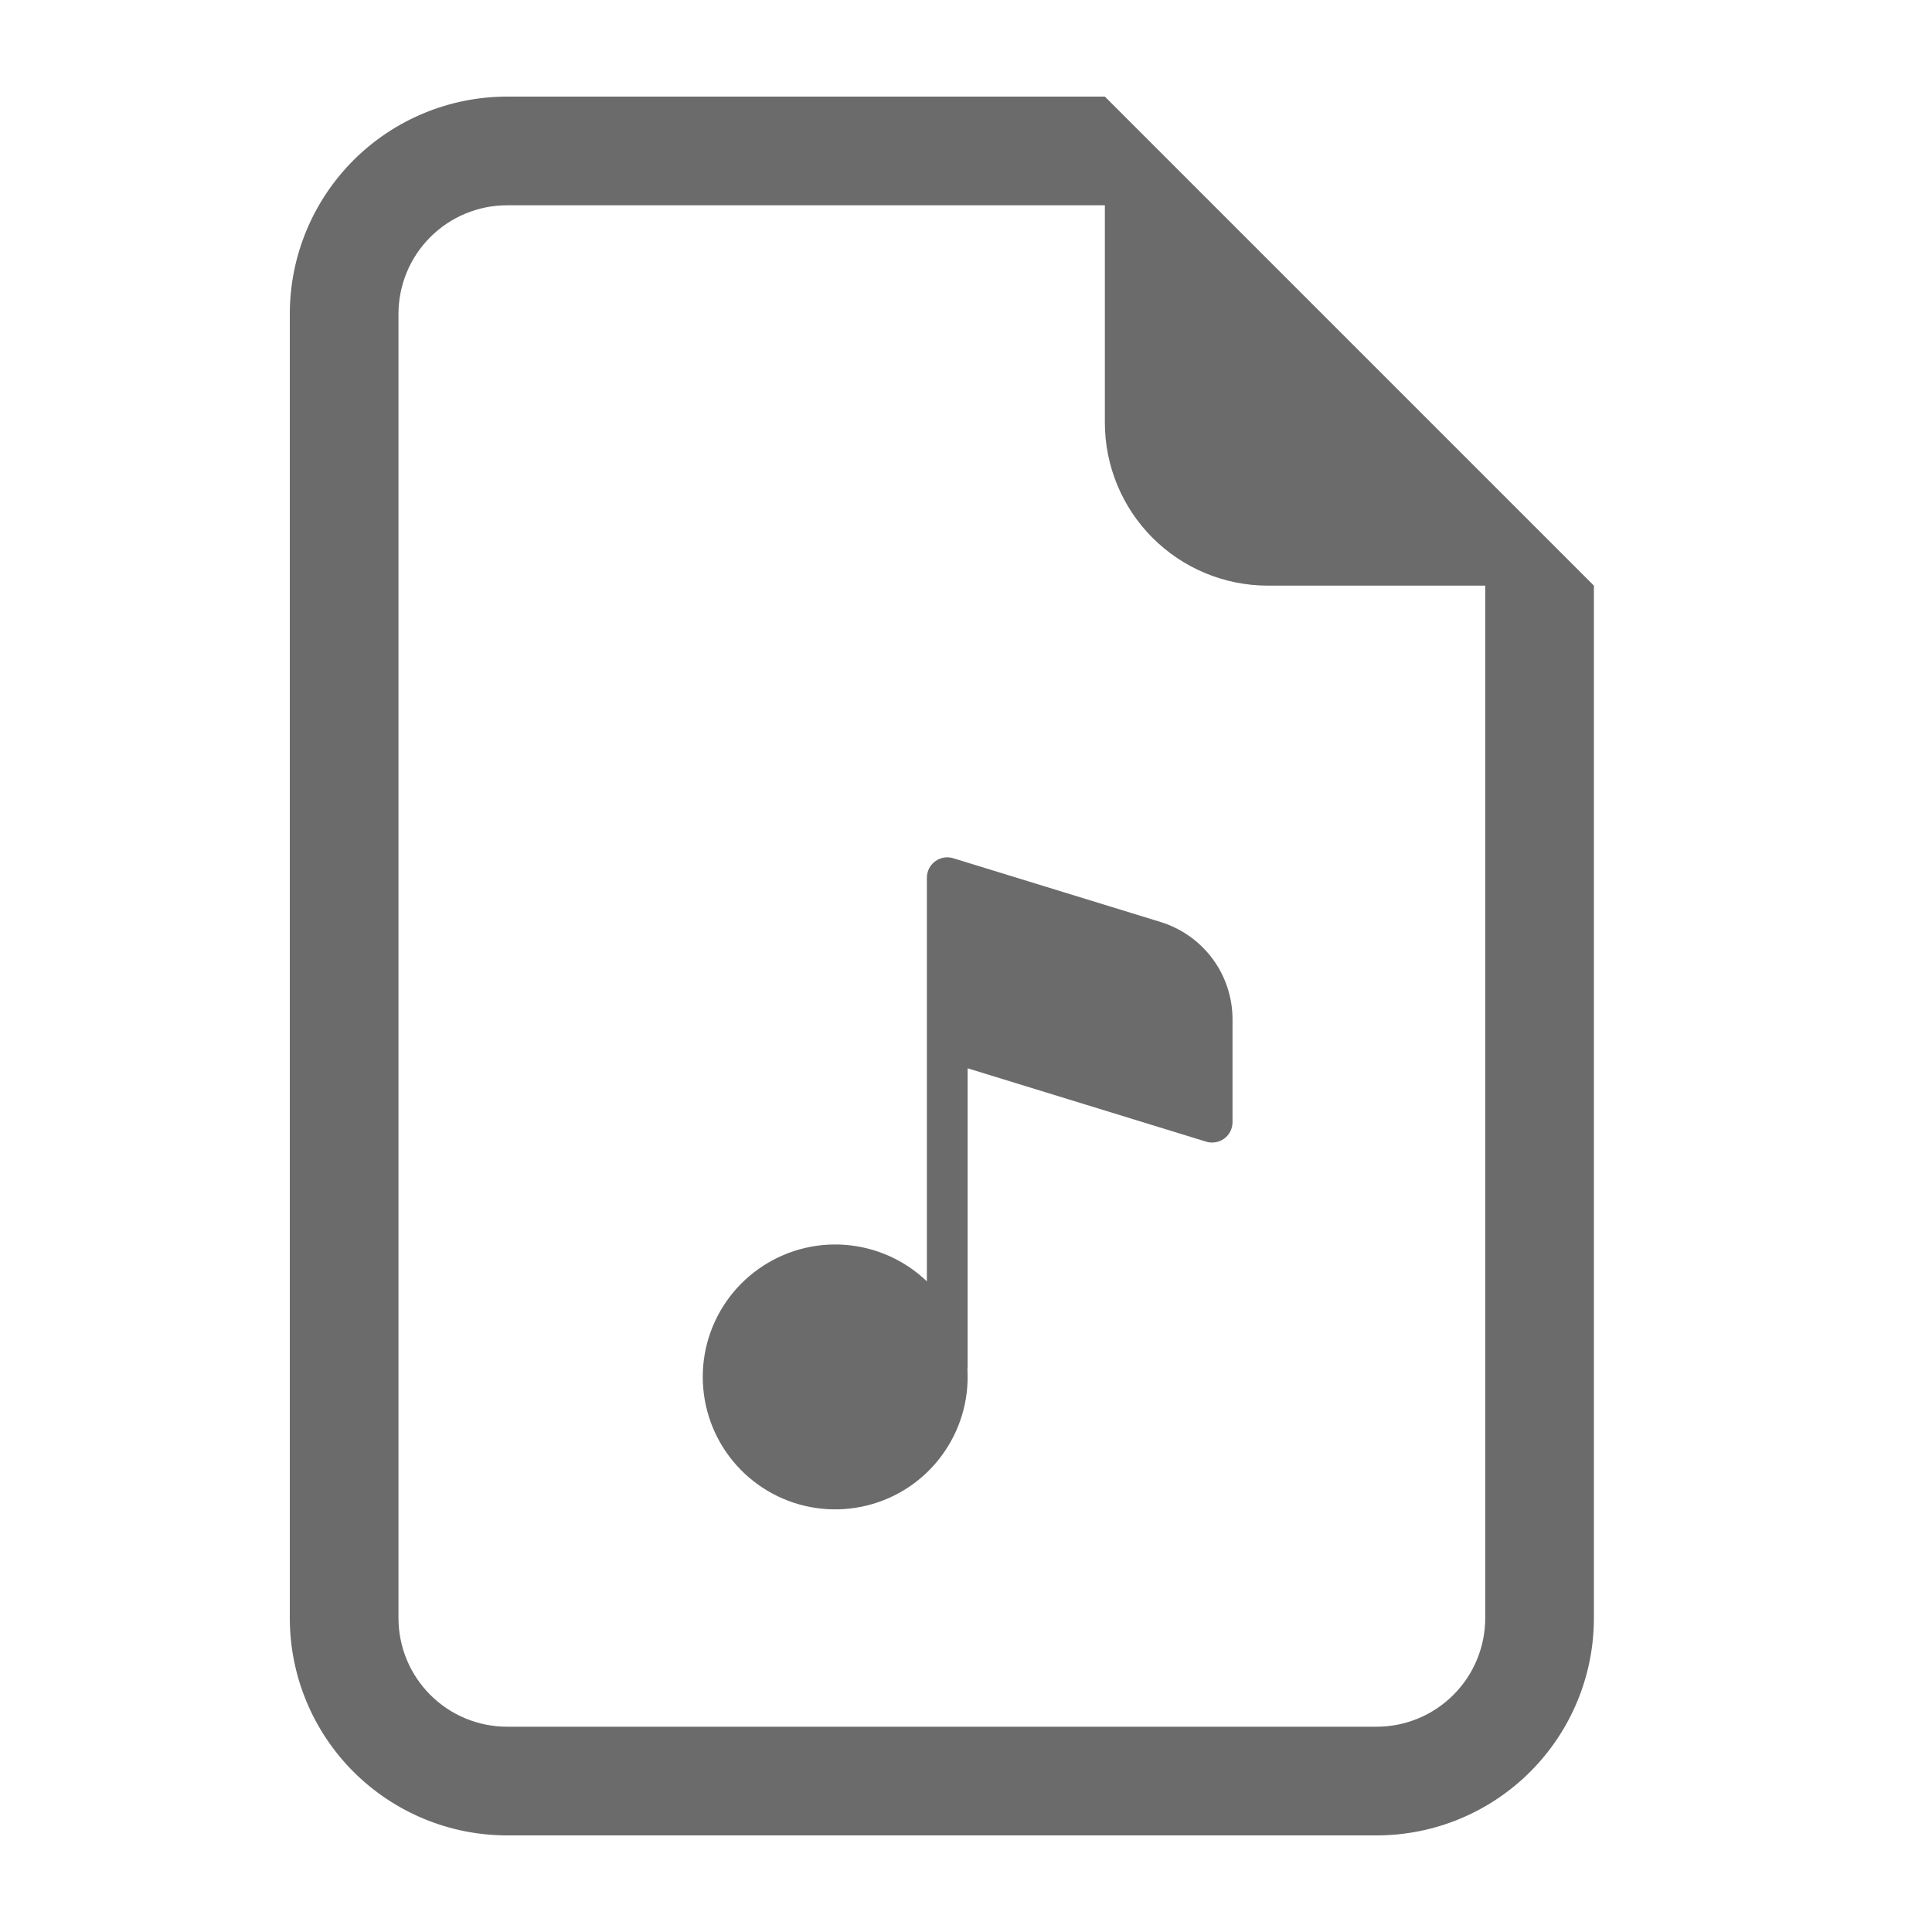 <svg width="40" height="40" viewBox="0 0 40 40" fill="none" xmlns="http://www.w3.org/2000/svg">
<path fill-rule="evenodd" clip-rule="evenodd" d="M10.5 2H22.875L33 12.125V33.5C33 34.694 32.526 35.838 31.682 36.682C30.838 37.526 29.694 38 28.5 38H10.5C9.307 38 8.162 37.526 7.318 36.682C6.474 35.838 6 34.694 6 33.5V6.5C6 5.307 6.474 4.162 7.318 3.318C8.162 2.474 9.307 2 10.5 2ZM23.863 11.136C23.231 10.504 22.875 9.645 22.875 8.75V4.25H10.5C9.903 4.25 9.331 4.487 8.909 4.909C8.487 5.331 8.25 5.903 8.25 6.5V33.5C8.25 34.097 8.487 34.669 8.909 35.091C9.331 35.513 9.903 35.75 10.5 35.75H28.5C29.097 35.75 29.669 35.513 30.091 35.091C30.513 34.669 30.75 34.097 30.75 33.5V12.125H26.25C25.355 12.125 24.496 11.769 23.863 11.136ZM19.541 17.756C19.606 17.745 19.673 17.749 19.736 17.769L24.029 19.089C24.46 19.222 24.837 19.489 25.106 19.852C25.374 20.215 25.518 20.654 25.518 21.106V23.234C25.518 23.3 25.502 23.365 25.473 23.424C25.443 23.483 25.4 23.534 25.347 23.573C25.294 23.612 25.232 23.638 25.167 23.649C25.102 23.66 25.035 23.656 24.972 23.637L20.034 22.118V28.297C20.034 28.317 20.032 28.336 20.03 28.356C20.065 28.993 19.877 29.623 19.497 30.137C19.118 30.651 18.572 31.016 17.952 31.169C17.332 31.323 16.678 31.256 16.103 30.979C15.527 30.702 15.067 30.233 14.8 29.653C14.534 29.073 14.478 28.418 14.642 27.801C14.807 27.184 15.182 26.644 15.702 26.274C16.222 25.904 16.855 25.726 17.492 25.773C18.129 25.82 18.729 26.087 19.19 26.529V18.172C19.19 18.106 19.206 18.041 19.235 17.982C19.265 17.923 19.308 17.872 19.361 17.833C19.414 17.793 19.476 17.767 19.541 17.756Z" fill="#6B6B6B"/>
</svg>
